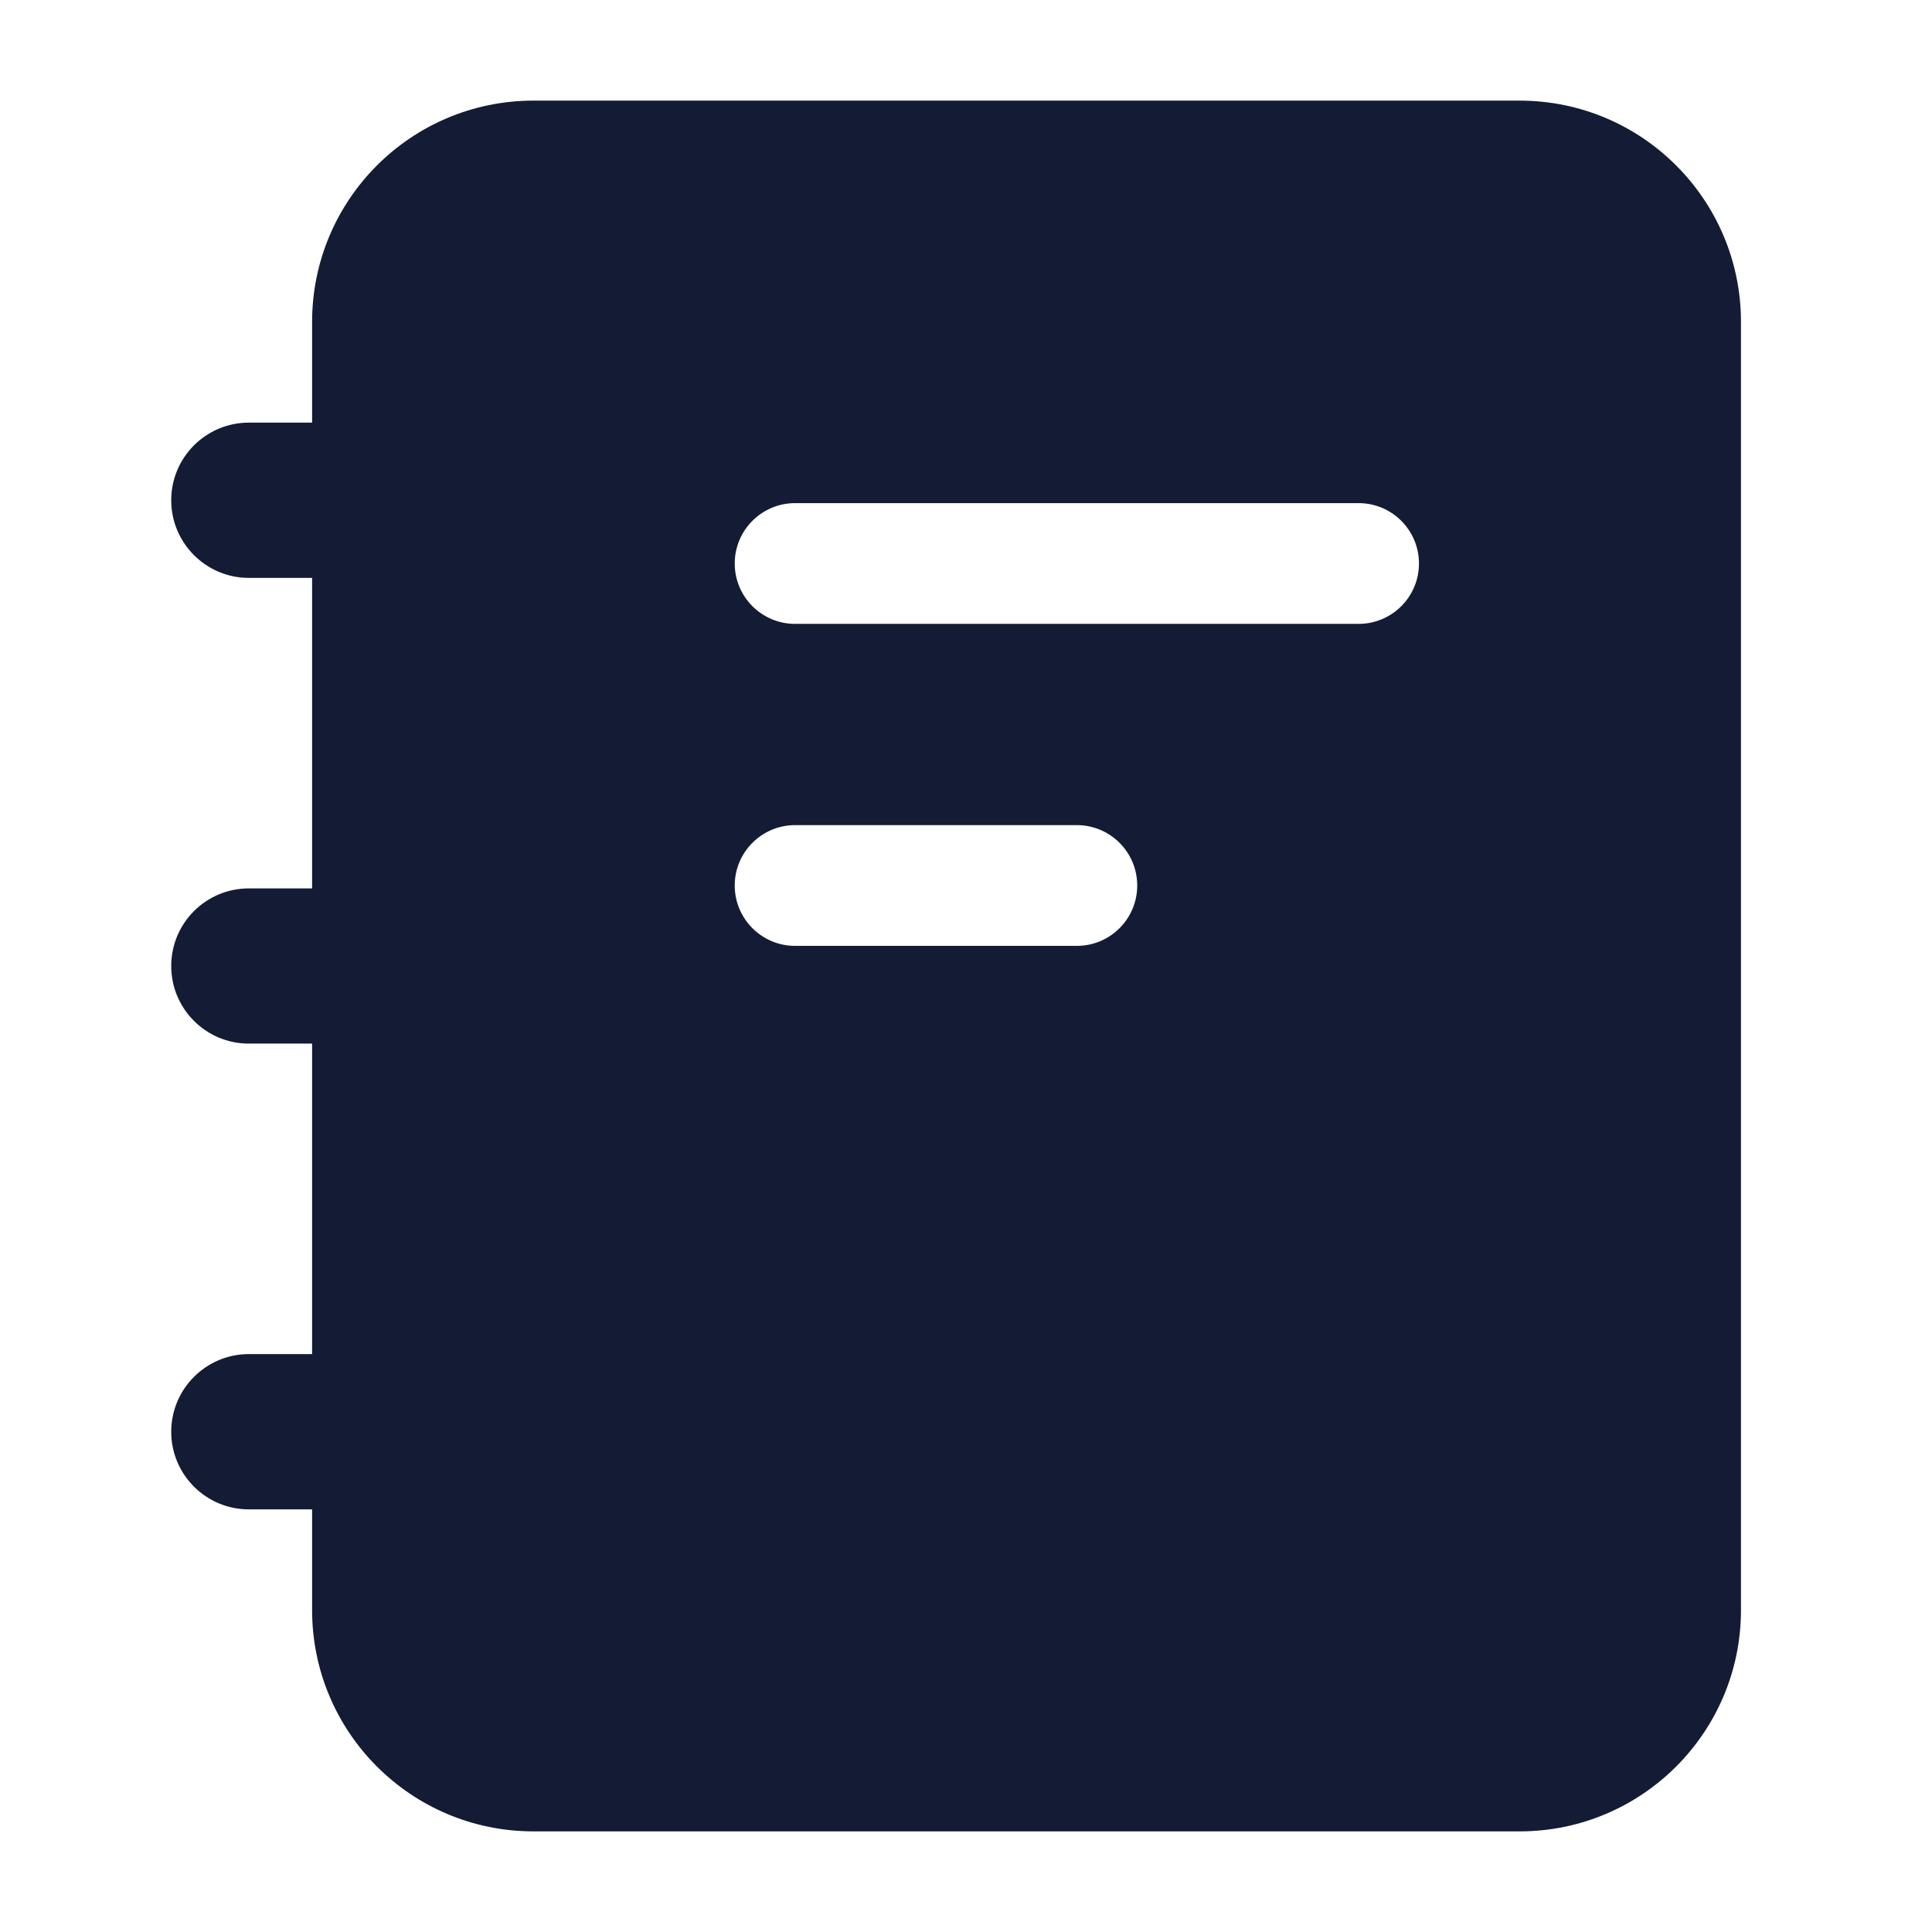 <svg width="24" height="24" viewBox="0 0 24 24" fill="none" xmlns="http://www.w3.org/2000/svg">
<path d="M18.877 1.25C20.396 1.25 21.627 2.481 21.627 4L21.627 20C21.627 21.519 20.396 22.75 18.877 22.75L6.627 22.75C5.108 22.75 3.877 21.519 3.877 20V18.75H3.091C2.559 18.75 2.127 18.318 2.127 17.786C2.127 17.254 2.558 16.822 3.091 16.821H3.877L3.877 12.964H3.091C2.558 12.964 2.127 12.532 2.127 12C2.127 11.468 2.558 11.036 3.091 11.036H3.877L3.877 7.179H3.091C2.558 7.178 2.127 6.746 2.127 6.214C2.127 5.682 2.559 5.25 3.091 5.25H3.877V4C3.877 2.481 5.108 1.25 6.627 1.25L18.877 1.25ZM9.877 10.25C9.463 10.25 9.127 10.586 9.127 11C9.127 11.414 9.463 11.75 9.877 11.75L13.377 11.75C13.791 11.75 14.127 11.414 14.127 11C14.127 10.586 13.791 10.25 13.377 10.25L9.877 10.25ZM9.877 6.25C9.463 6.25 9.127 6.586 9.127 7C9.127 7.414 9.463 7.75 9.877 7.75L16.877 7.75C17.291 7.75 17.627 7.414 17.627 7C17.627 6.586 17.291 6.25 16.877 6.25L9.877 6.25Z" fill="#141B34"/>
</svg>
